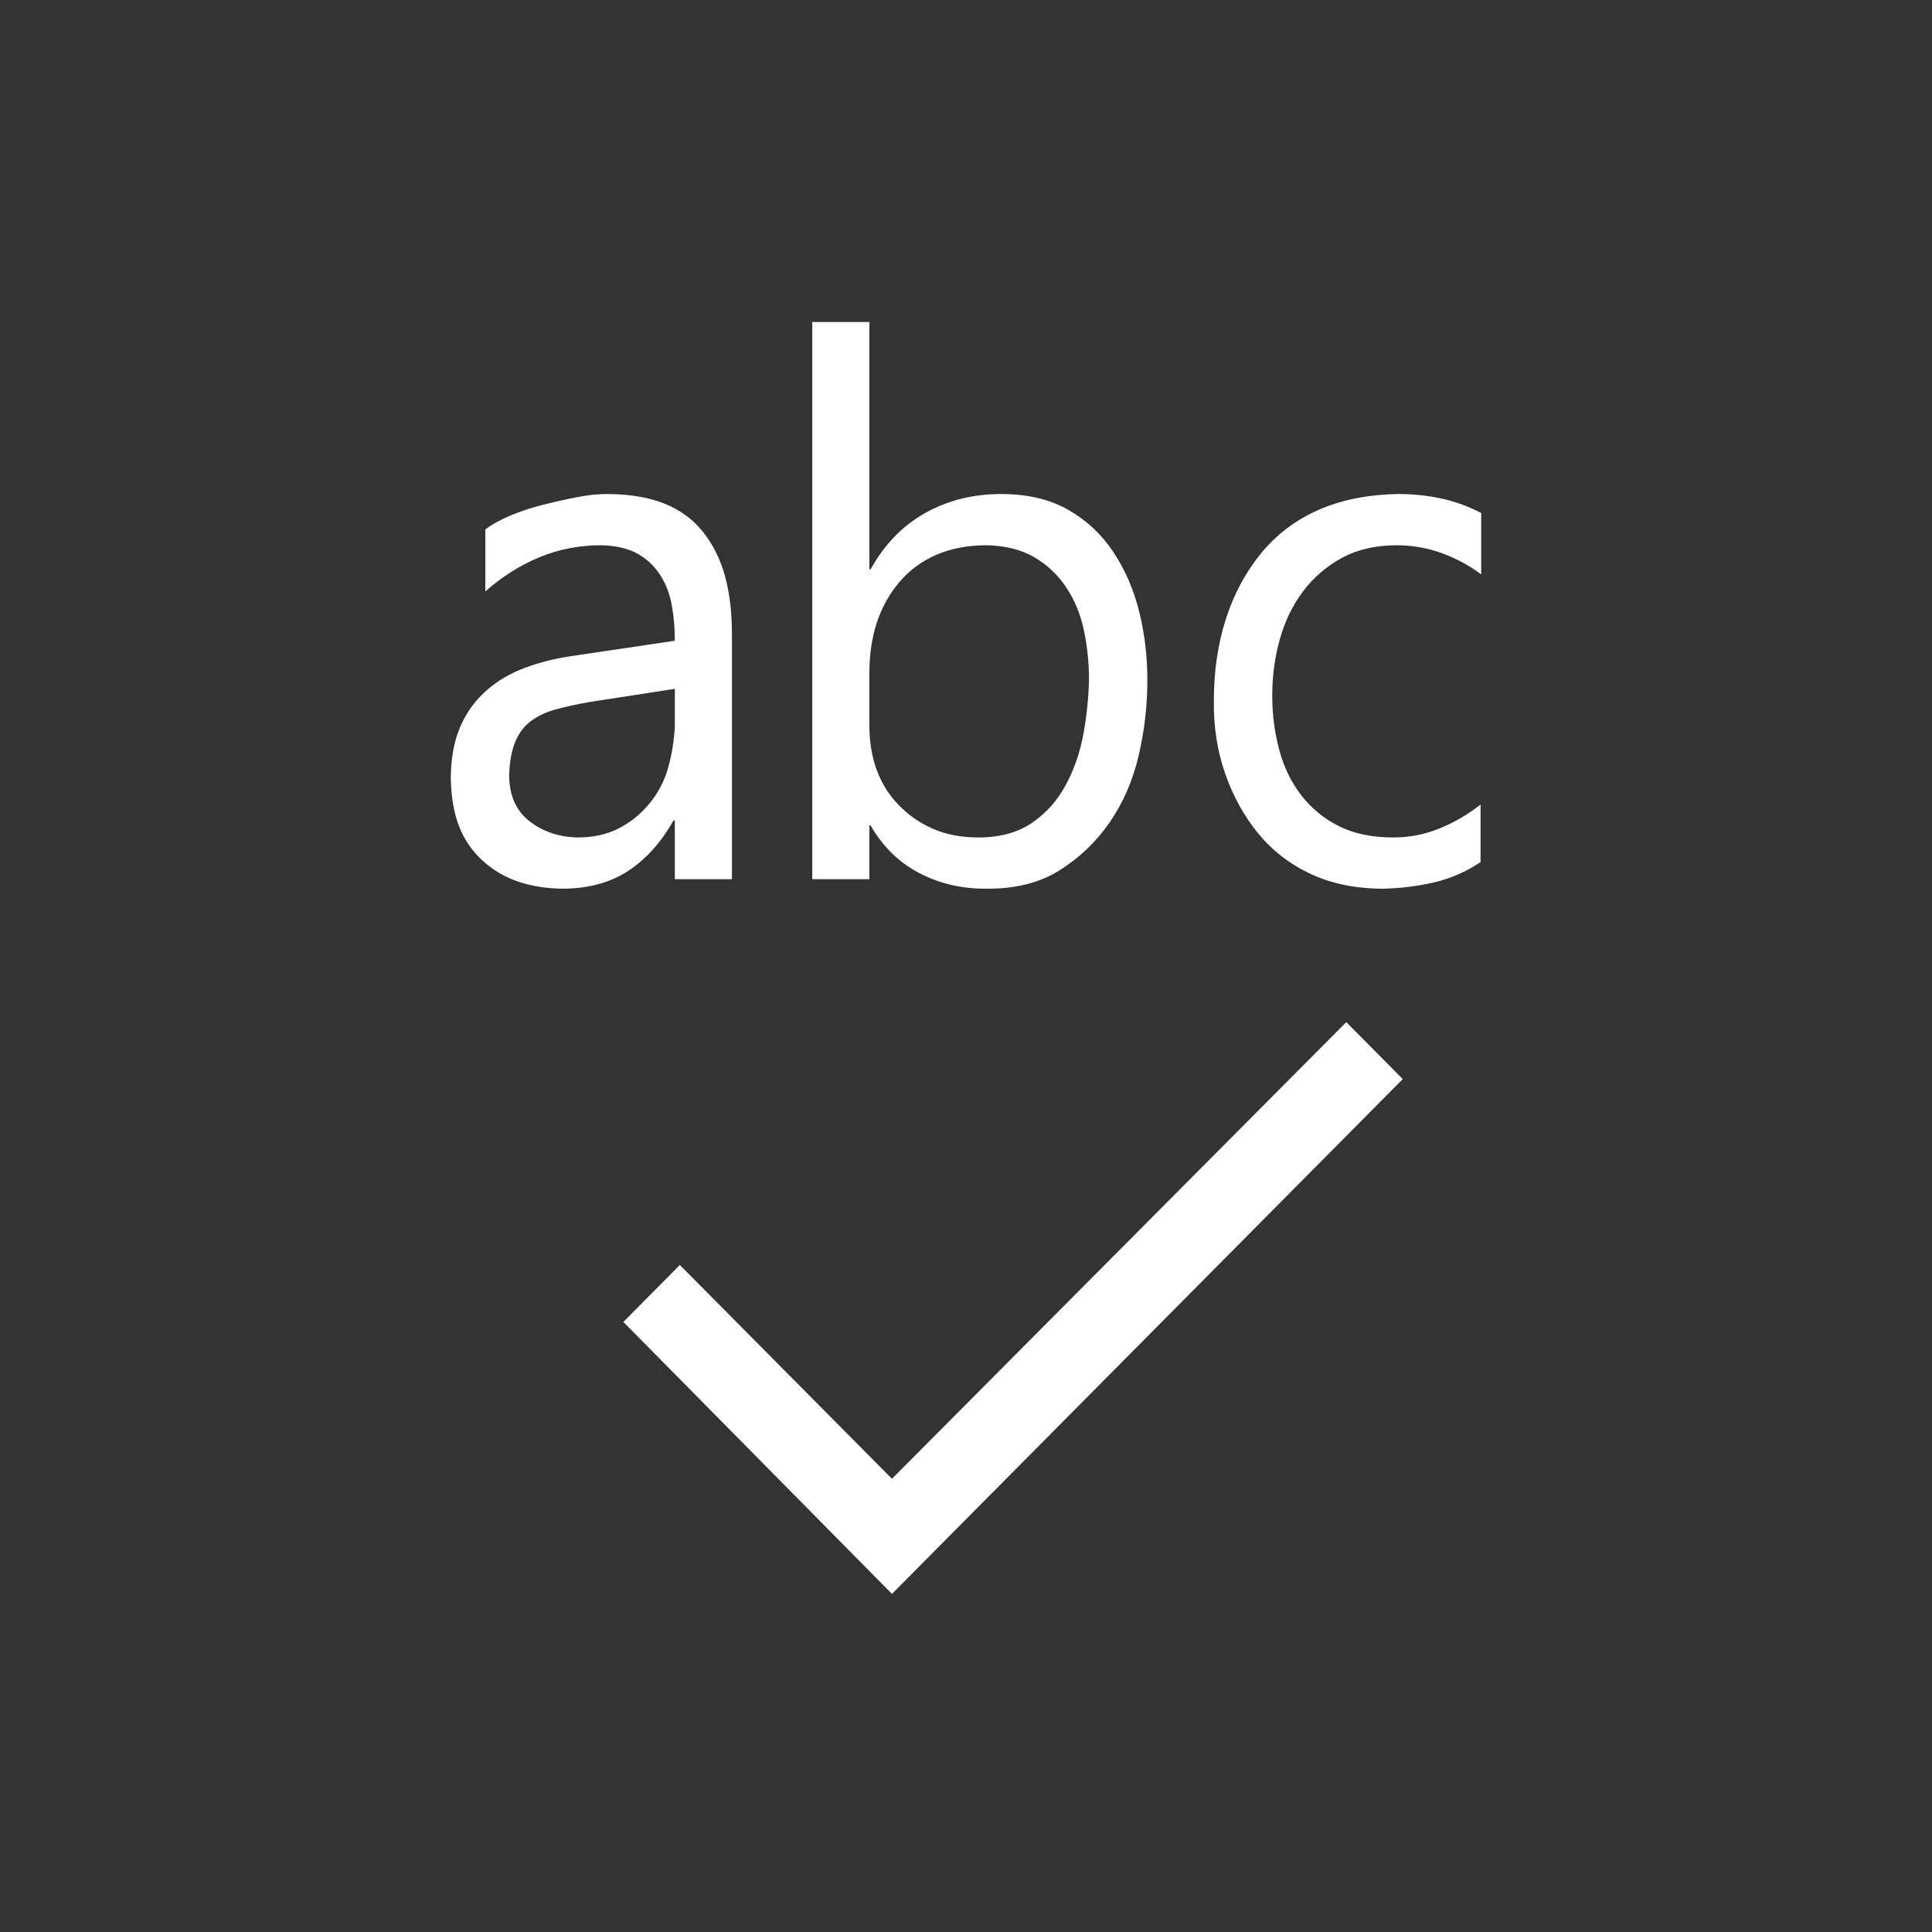 <svg width="120" height="120" viewBox="0 0 120 120" fill="none" xmlns="http://www.w3.org/2000/svg">
<rect x="0" y="0" width="120" height="120" fill="#333333" stroke="none"/>
<path d="M41.837 50.956C41.083 52.291 40.161 53.326 39.069 54.059C37.978 54.792 36.64 55.172 35.055 55.198C34.015 55.198 33.067 55.054 32.209 54.766C31.352 54.478 30.599 54.033 29.949 53.431C29.299 52.828 28.819 52.121 28.507 51.309C28.195 50.497 28.026 49.528 28 48.402C28 47.224 28.169 46.202 28.507 45.338C28.845 44.474 29.338 43.727 29.988 43.099C30.637 42.47 31.404 41.973 32.288 41.606C33.171 41.239 34.171 40.965 35.289 40.781L41.915 39.799C41.915 39.013 41.85 38.267 41.72 37.56C41.59 36.853 41.343 36.224 40.979 35.674C40.615 35.124 40.148 34.692 39.576 34.378C39.005 34.064 38.264 33.893 37.354 33.867C35.977 33.867 34.691 34.116 33.496 34.614C32.3 35.111 31.183 35.818 30.144 36.735V32.885C30.559 32.571 31.079 32.283 31.703 32.021C32.326 31.759 33.002 31.536 33.73 31.353C34.457 31.17 35.159 31.013 35.834 30.882C36.51 30.751 37.121 30.685 37.666 30.685C39.069 30.685 40.265 30.882 41.252 31.274C42.239 31.667 43.045 32.257 43.669 33.042C44.292 33.828 44.747 34.745 45.033 35.792C45.319 36.84 45.462 38.044 45.462 39.406V54.609H41.915V50.956H41.837ZM35.873 52.016C36.835 52.016 37.679 51.833 38.407 51.466C39.134 51.1 39.771 50.589 40.317 49.934C40.862 49.28 41.252 48.546 41.486 47.734C41.72 46.923 41.863 46.058 41.915 45.142V42.785L36.575 43.61C35.847 43.741 35.185 43.885 34.587 44.042C33.989 44.199 33.47 44.435 33.028 44.749C32.586 45.063 32.248 45.495 32.015 46.045C31.781 46.595 31.651 47.289 31.625 48.127C31.625 49.384 32.041 50.34 32.872 50.995C33.704 51.65 34.704 51.99 35.873 52.016ZM53.998 51.27V54.609H50.451V20H53.998V35.36H54.075C54.933 33.815 56.063 32.649 57.467 31.864C58.87 31.078 60.442 30.685 62.183 30.685C63.82 30.685 65.21 31.013 66.353 31.667C67.497 32.322 68.432 33.199 69.16 34.299C69.887 35.399 70.42 36.63 70.758 37.992C71.095 39.354 71.264 40.768 71.264 42.235C71.264 43.832 71.082 45.404 70.719 46.949C70.355 48.494 69.757 49.869 68.926 51.074C68.094 52.278 67.055 53.273 65.808 54.059C64.56 54.845 63.014 55.225 61.169 55.198C59.688 55.198 58.324 54.871 57.077 54.216C55.83 53.562 54.829 52.58 54.075 51.27H53.998ZM53.998 41.803V45.063C53.998 46.084 54.154 47.014 54.465 47.852C54.777 48.69 55.245 49.424 55.868 50.052C56.492 50.681 57.207 51.165 58.012 51.506C58.818 51.846 59.74 52.016 60.779 52.016C62.105 52.016 63.209 51.715 64.093 51.113C64.976 50.511 65.678 49.725 66.197 48.756C66.717 47.787 67.081 46.739 67.289 45.613C67.497 44.487 67.614 43.348 67.639 42.195C67.639 41.174 67.535 40.166 67.328 39.171C67.12 38.175 66.756 37.285 66.236 36.499C65.717 35.714 65.054 35.085 64.249 34.614C63.443 34.142 62.456 33.893 61.286 33.867C60.117 33.867 59.078 34.064 58.168 34.456C57.259 34.849 56.492 35.412 55.868 36.146C55.245 36.879 54.777 37.717 54.465 38.66C54.154 39.603 53.998 40.65 53.998 41.803ZM86.738 33.867C85.439 33.867 84.309 34.129 83.347 34.653C82.386 35.177 81.58 35.871 80.931 36.735C80.281 37.599 79.8 38.594 79.488 39.721C79.177 40.847 79.021 41.999 79.021 43.178C79.021 44.356 79.164 45.482 79.45 46.556C79.735 47.63 80.19 48.572 80.814 49.384C81.437 50.196 82.217 50.838 83.152 51.309C84.088 51.781 85.218 52.016 86.543 52.016C87.531 52.016 88.479 51.833 89.389 51.466C90.298 51.1 91.156 50.602 91.961 49.974V53.548C91.052 54.151 90.09 54.57 89.077 54.806C88.063 55.041 87.011 55.172 85.92 55.198C84.231 55.198 82.737 54.897 81.437 54.295C80.138 53.693 79.047 52.855 78.163 51.781C77.28 50.707 76.591 49.463 76.097 48.049C75.604 46.635 75.37 45.115 75.396 43.492C75.396 41.685 75.643 40.009 76.136 38.463C76.63 36.918 77.358 35.556 78.319 34.378C79.281 33.199 80.476 32.296 81.905 31.667C83.334 31.039 84.997 30.711 86.894 30.685C87.778 30.685 88.648 30.777 89.505 30.96C90.363 31.143 91.195 31.445 92 31.864V35.674C91.221 35.098 90.389 34.653 89.505 34.339C88.622 34.024 87.7 33.867 86.738 33.867ZM55.401 91.85L83.62 63.487L87.128 67.023L55.401 99L38.719 82.108L42.227 78.572L55.401 91.85Z" fill="white"/>
</svg>
